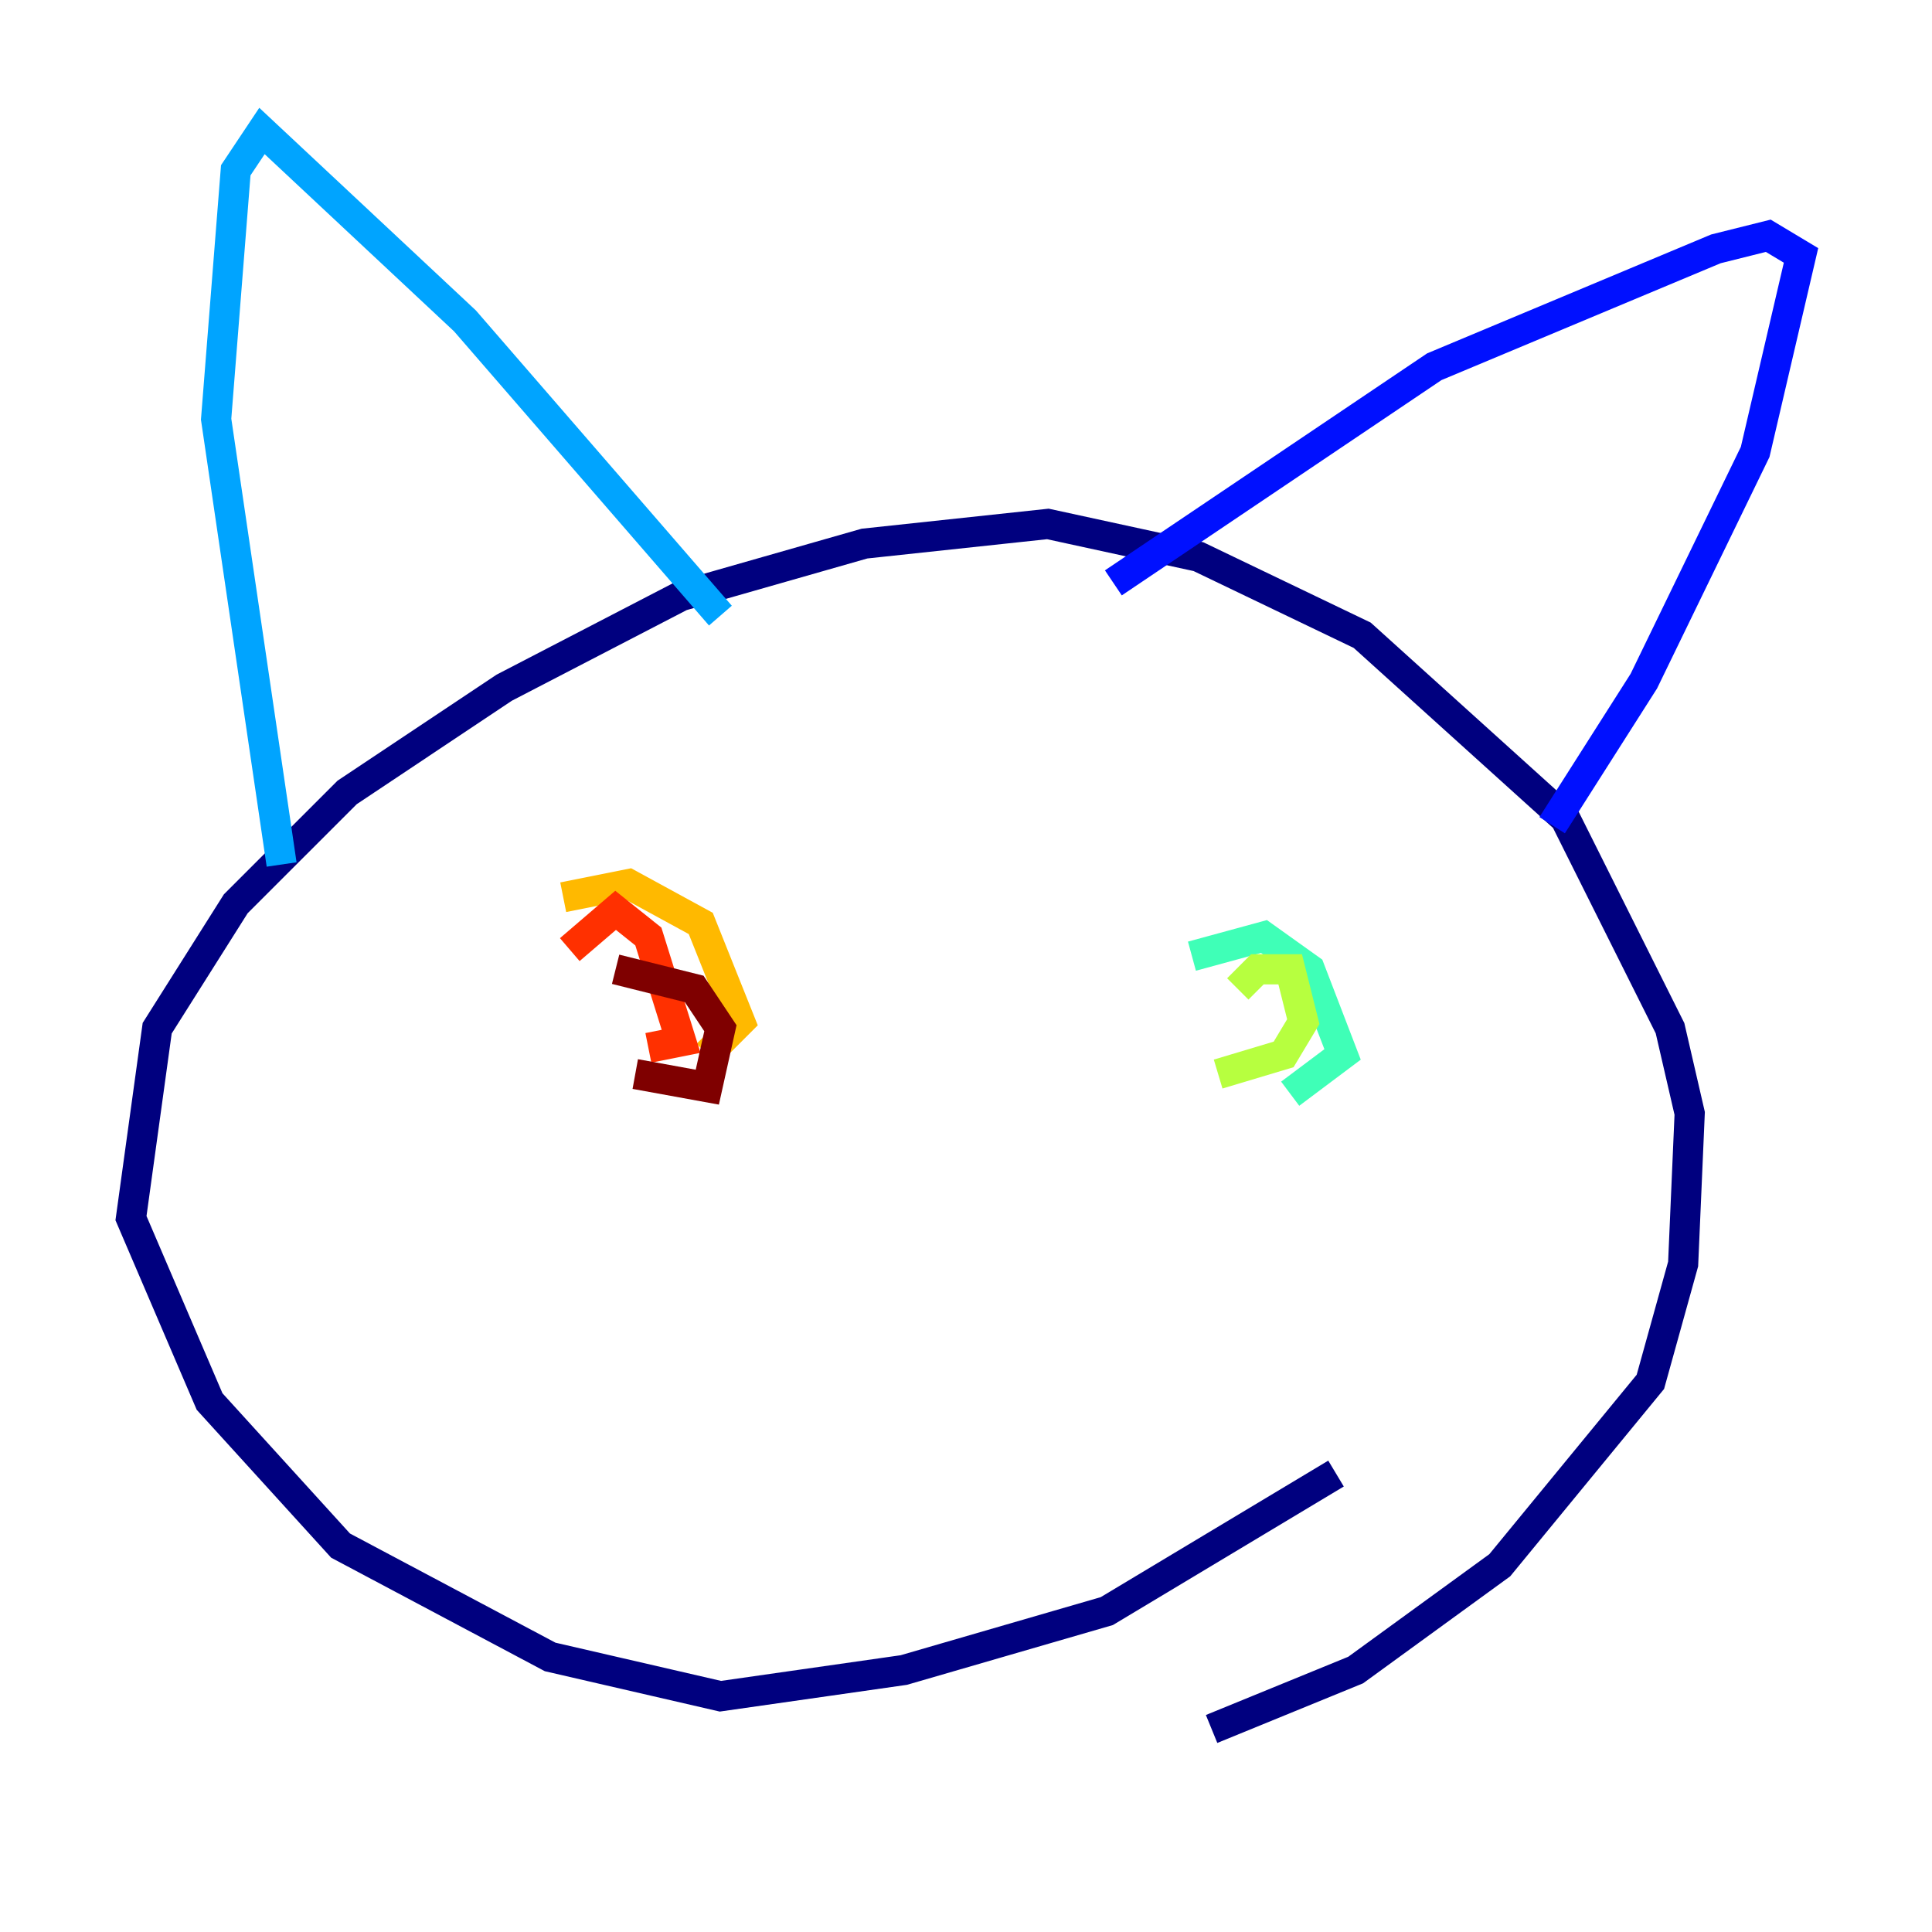 <?xml version="1.0" encoding="utf-8" ?>
<svg baseProfile="tiny" height="128" version="1.2" viewBox="0,0,128,128" width="128" xmlns="http://www.w3.org/2000/svg" xmlns:ev="http://www.w3.org/2001/xml-events" xmlns:xlink="http://www.w3.org/1999/xlink"><defs /><polyline fill="none" points="80.271,114.549 89.817,110.644 99.363,103.702 109.342,91.552 111.512,83.742 111.946,73.763 110.644,68.122 107.173,61.18 103.702,54.237 90.251,42.088 79.403,36.881 69.424,34.712 57.275,36.014 45.125,39.485 33.41,45.559 22.997,52.502 15.62,59.878 10.414,68.122 8.678,80.705 13.885,92.854 22.563,102.4 36.447,109.776 47.729,112.38 59.878,110.644 73.329,106.739 88.515,97.627" stroke="#00007f" stroke-width="2" /><polyline fill="none" points="102.834,54.671 108.909,45.125 116.285,29.939 119.322,16.922 117.153,15.62 113.681,16.488 95.024,24.298 73.763,38.617" stroke="#0010ff" stroke-width="2" /><polyline fill="none" points="47.729,40.786 30.807,21.261 17.356,8.678 15.62,11.281 14.319,27.77 18.658,57.275" stroke="#00a4ff" stroke-width="2" /><polyline fill="none" points="85.478,72.461 88.949,69.858 86.78,64.217 83.742,62.047 78.969,63.349" stroke="#3fffb7" stroke-width="2" /><polyline fill="none" points="80.705,71.159 85.044,69.858 86.346,67.688 85.478,64.217 83.308,64.217 82.007,65.519" stroke="#b7ff3f" stroke-width="2" /><polyline fill="none" points="46.861,69.858 49.031,67.688 46.427,61.18 41.654,58.576 37.315,59.444" stroke="#ffb900" stroke-width="2" /><polyline fill="none" points="42.956,69.424 45.125,68.99 42.956,62.047 40.786,60.312 37.749,62.915" stroke="#ff3000" stroke-width="2" /><polyline fill="none" points="42.088,71.159 46.861,72.027 47.729,68.122 45.993,65.519 40.786,64.217" stroke="#7f0000" stroke-width="2" /></svg>